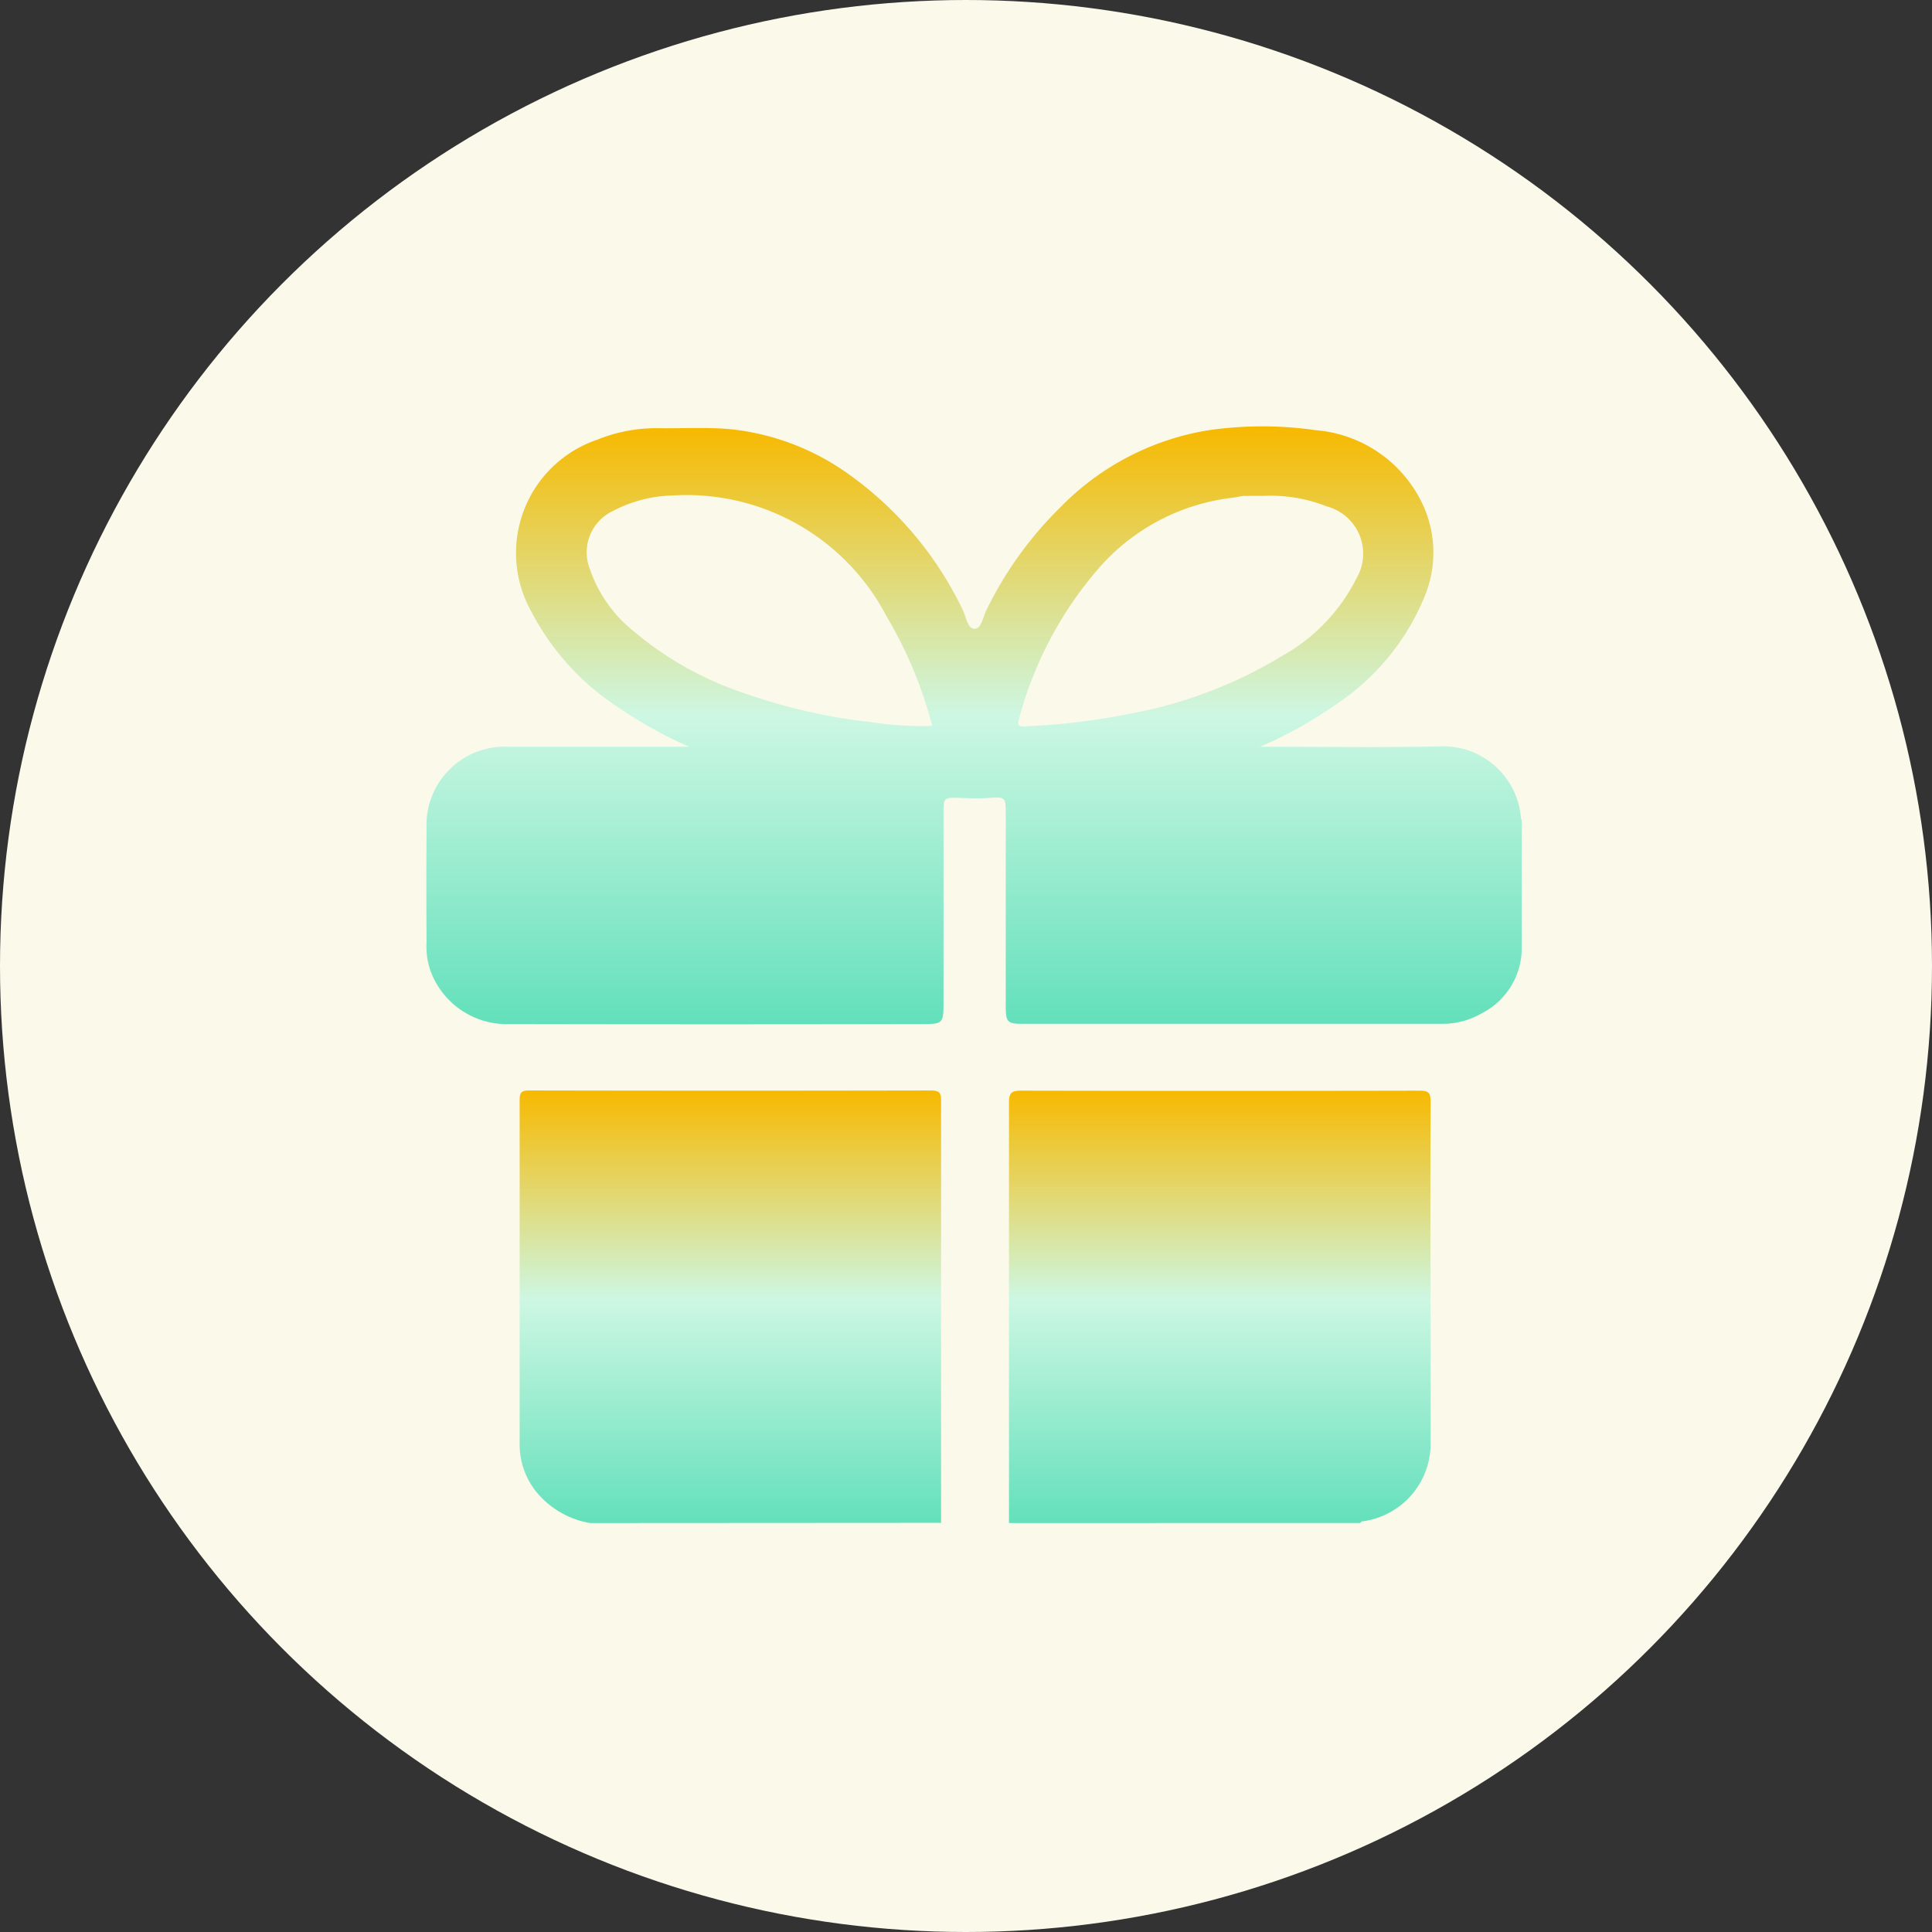<svg xmlns="http://www.w3.org/2000/svg" width="28" height="28" viewBox="0 0 28 28">
    <rect x="0" y="0" width="28" height="28" fill="#333333" stroke="none"/>
    <defs>
        <linearGradient id="ajk58gm8ba" x1=".5" x2=".5" y2="1" gradientUnits="objectBoundingBox">
            <stop offset="0" stop-color="#f7b900"/>
            <stop offset=".483" stop-color="#cdf7e3"/>
            <stop offset="1" stop-color="#63e0bb"/>
        </linearGradient>
    </defs>
    <g data-name="Group 4555" transform="translate(-1139.074 -901.074)">
        <circle data-name="Ellipse 8" cx="14" cy="14" r="14" transform="translate(1139.074 901.074)" style="fill:#faf9ea"/>
        <g data-name="Group 1920">
            <path data-name="Path 1624" d="M51.313 307.167a1.285 1.285 0 0 1-.776-.448 1.1 1.1 0 0 1-.245-.68v-5c0-.118.031-.142.144-.141q2.909.006 5.819 0c.131 0 .145.045.145.156v6.11z" transform="translate(1096.313 615.98)" style="fill:url(#ajk58gm8ba)"/>
            <path data-name="Path 1625" d="M265.377 307.177v-6.095c0-.147.044-.171.178-.171q2.886.006 5.772 0c.127 0 .16.027.16.158-.005 1.64 0 3.279 0 4.919a1.135 1.135 0 0 1-.986 1.164c-.013 0-.024.016-.036.024z" transform="translate(888.32 615.97)" style="fill:url(#ajk58gm8ba)"/>
            <path data-name="Path 1626" d="M25.369 14.679a1.129 1.129 0 0 0-1.126-1.044c-.877.02-1.755.005-2.655.006a6.061 6.061 0 0 0 1.081-.6 3.445 3.445 0 0 0 1.308-1.588 1.66 1.66 0 0 0-.039-1.339 1.881 1.881 0 0 0-1.538-1.06 5.5 5.5 0 0 0-1.558 0 3.859 3.859 0 0 0-2.142 1.111 5.406 5.406 0 0 0-1.08 1.5c-.049.1-.07.27-.172.267s-.119-.174-.169-.273a5.139 5.139 0 0 0-1.618-1.942 3.577 3.577 0 0 0-1.77-.68c-.345-.028-.691-.007-1.036-.012a2.262 2.262 0 0 0-.875.167 1.734 1.734 0 0 0-.953 2.491 3.67 3.67 0 0 0 1.215 1.358 6.482 6.482 0 0 0 1.07.6H10.7a1.135 1.135 0 0 0-1.192 1.181q-.005.828 0 1.656a1.052 1.052 0 0 0 .08.469 1.178 1.178 0 0 0 1.121.714q2.973.006 5.946 0c.345 0 .345 0 .345-.34v-2.755c0-.171.016-.19.185-.185s.328.014.494 0c.214-.016.223 0 .223.222v2.8c0 .228.024.254.244.254h6.085a1.125 1.125 0 0 0 .563-.149 1.062 1.062 0 0 0 .586-.917v-1.885c-.004-.006-.012-.018-.011-.027zm-9.478-1.4a8.349 8.349 0 0 1-1.814-.426 4.844 4.844 0 0 1-1.567-.885 1.975 1.975 0 0 1-.637-.906.663.663 0 0 1 .345-.842 1.946 1.946 0 0 1 .854-.22 3.268 3.268 0 0 1 3.107 1.76 6.022 6.022 0 0 1 .657 1.579 4.714 4.714 0 0 1-.945-.064zm2.3.07c-.1 0-.128-.007-.094-.121a5.482 5.482 0 0 1 1.133-2.151 3.041 3.041 0 0 1 1.961-1.045c.056-.006.111-.023.168-.026h.278a2.188 2.188 0 0 1 .917.152.709.709 0 0 1 .425 1.054 2.642 2.642 0 0 1-1.074 1.115 6.483 6.483 0 0 1-2.2.835 9.565 9.565 0 0 1-1.512.183z" transform="translate(1135.748 898.255)" style="fill:url(#ajk58gm8ba)"/>
        </g>
    </g>
</svg>
